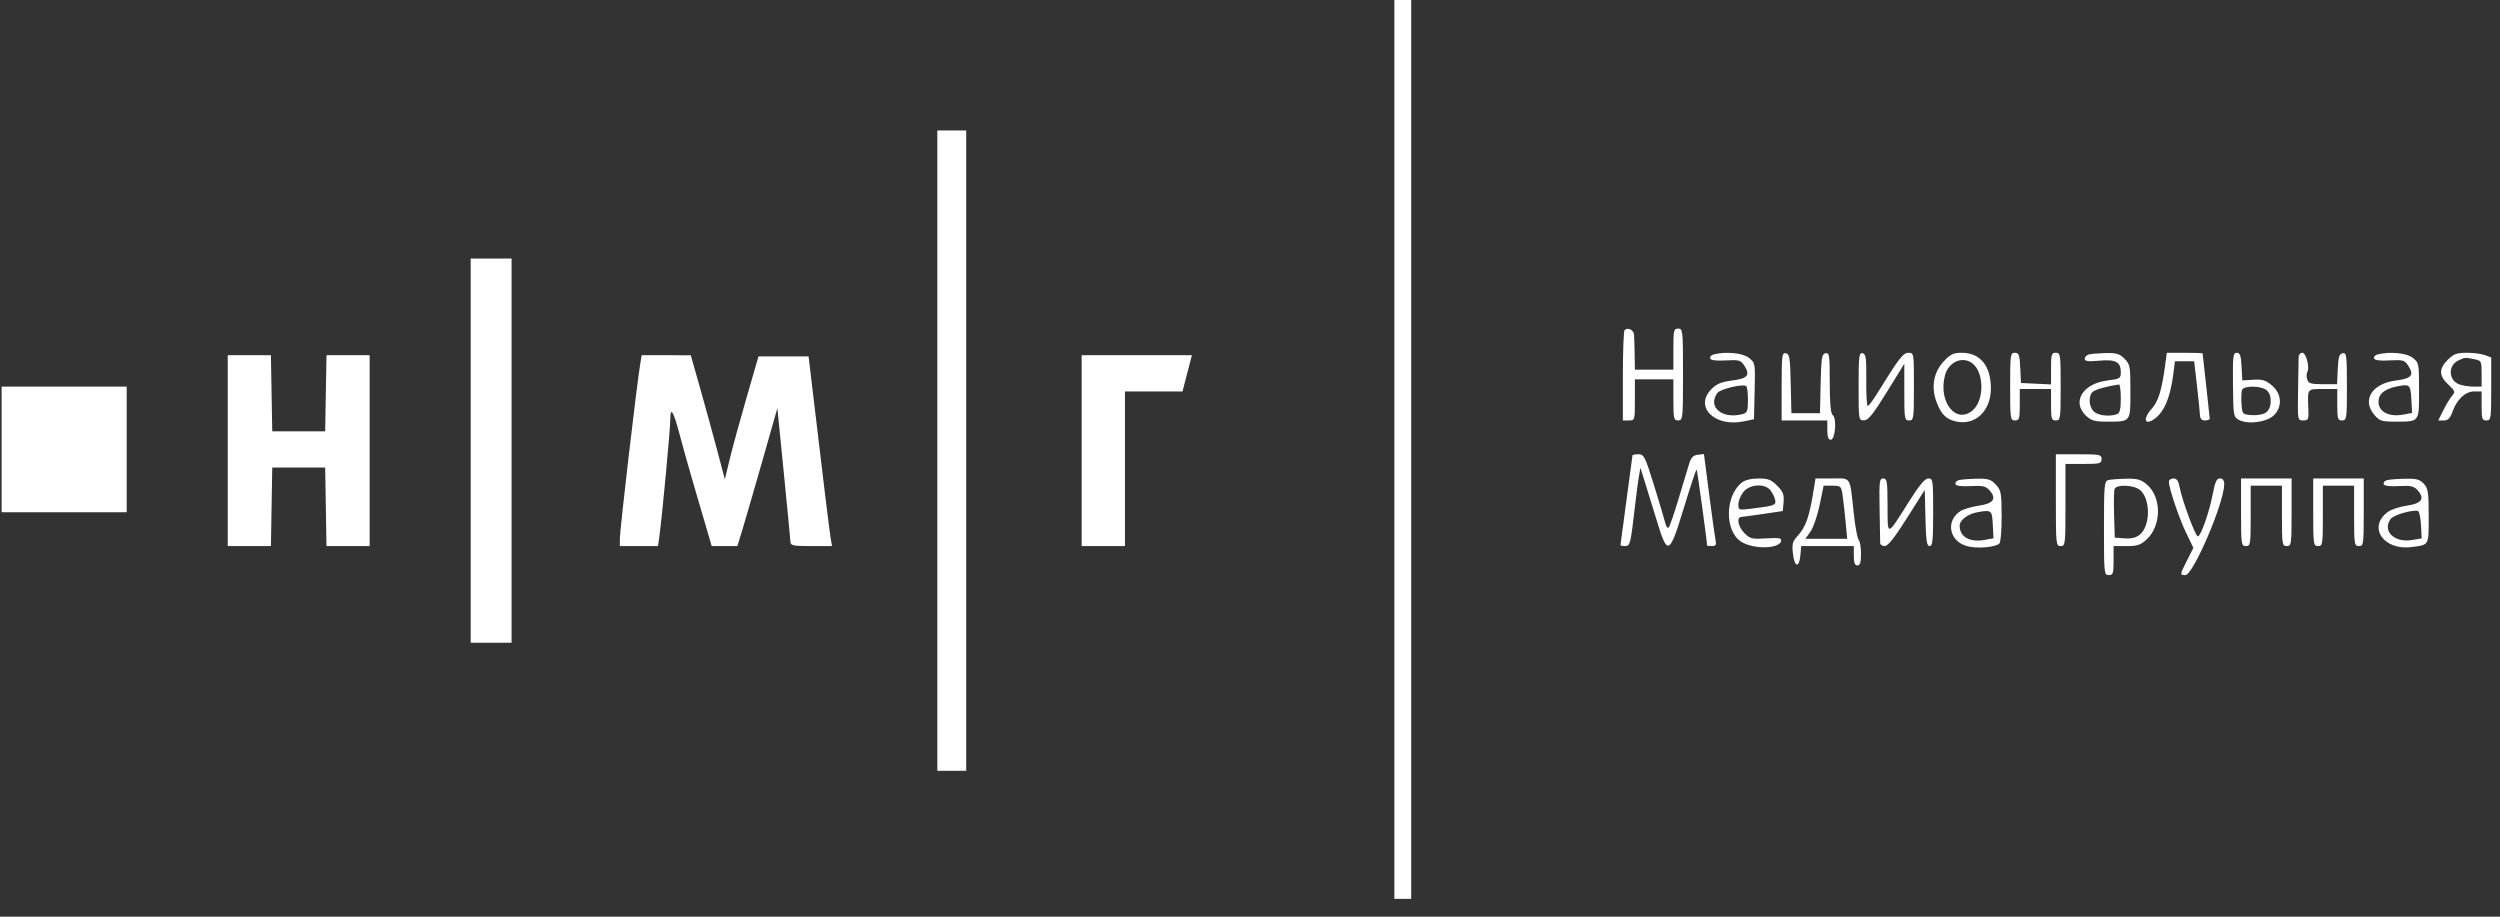 <svg width="90" height="33" viewBox="0 0 90 33" fill="none" xmlns="http://www.w3.org/2000/svg">
<rect x="0" y="0" width="90" height="33" fill="#333333" stroke="none"/>
<path fill-rule="evenodd" clip-rule="evenodd" d="M50.197 16.18V32.359H50.5H50.803V16.18V0H50.5H50.197V16.18ZM33.744 16.223V27.749H34.264H34.783V16.223V4.697H34.264H33.744V16.223ZM16.945 16.223V23.139H17.681H18.417V16.223V9.308H17.681H16.945V16.223ZM58.484 11.885C58.451 11.919 58.423 12.664 58.423 13.541V15.136H58.64C58.854 15.136 58.856 15.127 58.856 14.396V13.657H59.549H60.242V14.396C60.242 15.078 60.256 15.136 60.415 15.136C60.582 15.136 60.588 15.078 60.588 13.483C60.588 11.888 60.582 11.83 60.415 11.83C60.256 11.83 60.242 11.888 60.242 12.57V13.309H59.549H58.856L58.847 12.765C58.842 12.466 58.833 12.144 58.826 12.049C58.813 11.876 58.597 11.772 58.484 11.885ZM61.688 12.761C61.602 12.784 61.547 12.848 61.565 12.903C61.587 12.97 61.778 12.995 62.126 12.975C62.612 12.948 62.664 12.963 62.799 13.17C63.018 13.506 62.917 13.627 62.356 13.698C61.975 13.746 61.8 13.818 61.613 14.006C60.978 14.645 61.728 15.391 62.782 15.168L63.143 15.092L63.167 14.079C63.191 13.072 63.19 13.064 62.961 12.883C62.736 12.705 62.126 12.647 61.688 12.761ZM64.139 13.912V15.136H64.961H65.784V15.484C65.784 15.724 65.822 15.832 65.905 15.832C66.069 15.832 66.132 15.072 65.98 14.945C65.903 14.88 65.871 14.537 65.871 13.771C65.871 12.786 65.857 12.69 65.719 12.717C65.586 12.742 65.565 12.877 65.543 13.81L65.519 14.875H65.005H64.49L64.466 13.81C64.445 12.877 64.423 12.742 64.29 12.717C64.152 12.69 64.139 12.793 64.139 13.912ZM66.91 13.912C66.91 15.124 66.912 15.136 67.105 15.132C67.258 15.13 67.432 14.914 67.927 14.112L68.555 13.095V14.115C68.555 15.078 68.565 15.136 68.728 15.136C68.893 15.136 68.901 15.078 68.901 13.918C68.901 12.711 68.9 12.7 68.705 12.7C68.511 12.7 68.371 12.883 67.555 14.201C67.415 14.428 67.272 14.614 67.239 14.614C67.205 14.614 67.181 14.193 67.186 13.679C67.193 12.877 67.174 12.74 67.052 12.716C66.925 12.691 66.91 12.822 66.91 13.912ZM69.978 13.005C69.607 13.4 69.512 13.938 69.717 14.476C69.888 14.928 70.062 15.096 70.438 15.177C71.118 15.322 71.672 14.785 71.672 13.982C71.672 13.171 71.287 12.7 70.625 12.7C70.325 12.7 70.216 12.751 69.978 13.005ZM72.365 13.918C72.365 15.078 72.374 15.136 72.538 15.136C72.694 15.136 72.712 15.078 72.712 14.57V14.005H73.275H73.837V14.57C73.837 15.078 73.855 15.136 74.011 15.136C74.175 15.136 74.184 15.078 74.184 13.918C74.184 12.758 74.175 12.7 74.011 12.7C73.855 12.7 73.837 12.758 73.837 13.27V13.839L73.296 13.813L72.755 13.788L72.729 13.244C72.707 12.771 72.681 12.7 72.534 12.7C72.375 12.7 72.365 12.768 72.365 13.918ZM75.201 12.76C75.118 12.782 75.05 12.852 75.05 12.916C75.05 13.005 75.171 13.021 75.568 12.985C76.163 12.93 76.349 13.028 76.349 13.397C76.349 13.623 76.32 13.641 75.871 13.697C74.973 13.81 74.572 14.47 75.1 14.969C75.287 15.145 75.411 15.179 75.858 15.179C76.713 15.179 76.695 15.203 76.695 14.091C76.695 13.184 76.683 13.115 76.482 12.914C76.307 12.737 76.191 12.702 75.811 12.71C75.559 12.716 75.284 12.738 75.201 12.76ZM77.95 13.113C77.826 14.048 77.7 14.458 77.455 14.722C77.177 15.021 77.184 15.292 77.466 15.14C77.875 14.921 78.127 14.369 78.243 13.44L78.297 13.005H78.643H78.99L79.09 13.875C79.145 14.353 79.194 14.832 79.198 14.94C79.204 15.075 79.26 15.136 79.379 15.136C79.475 15.136 79.552 15.107 79.551 15.071C79.55 15.035 79.492 14.496 79.422 13.875C79.352 13.253 79.294 12.734 79.294 12.722C79.293 12.71 79.003 12.7 78.649 12.7H78.005L77.95 13.113ZM80.387 13.853C80.398 14.97 80.405 15.009 80.603 15.118C80.914 15.288 81.593 15.202 81.85 14.959C82.173 14.655 82.147 14.178 81.791 13.877C81.567 13.688 81.445 13.65 81.12 13.671L80.722 13.695L80.696 13.198C80.675 12.798 80.641 12.7 80.522 12.7C80.391 12.7 80.376 12.821 80.387 13.853ZM82.751 12.852C82.748 12.936 82.739 13.484 82.73 14.07C82.713 15.132 82.714 15.136 82.915 15.136C83.096 15.136 83.115 15.099 83.102 14.766C83.07 13.968 83.045 14.005 83.623 14.005H84.142V14.57C84.142 15.078 84.16 15.136 84.315 15.136C84.48 15.136 84.489 15.078 84.489 13.912C84.489 12.793 84.475 12.69 84.337 12.716C84.215 12.74 84.18 12.853 84.16 13.288L84.134 13.831H83.624C83.192 13.831 83.106 13.805 83.06 13.658C83.03 13.563 83.031 13.443 83.063 13.391C83.159 13.235 83.02 12.7 82.883 12.7C82.813 12.7 82.754 12.769 82.751 12.852ZM85.588 12.761C85.502 12.784 85.447 12.848 85.465 12.903C85.487 12.97 85.678 12.995 86.026 12.975C86.512 12.948 86.564 12.963 86.699 13.17C86.918 13.506 86.817 13.627 86.256 13.698C85.393 13.806 85.019 14.4 85.477 14.935C85.665 15.155 85.741 15.179 86.234 15.179C87.109 15.179 87.086 15.21 87.086 14.058C87.086 13.084 87.081 13.056 86.858 12.881C86.636 12.705 86.023 12.648 85.588 12.761ZM88.119 12.954C87.794 13.281 87.799 13.524 88.137 13.842C88.383 14.073 88.396 14.11 88.277 14.246C88.205 14.329 88.062 14.563 87.961 14.766L87.776 15.136H87.977C88.129 15.136 88.205 15.059 88.292 14.816C88.452 14.372 88.754 14.092 89.074 14.092H89.338V14.614C89.338 15.078 89.357 15.136 89.511 15.136C89.675 15.136 89.684 15.078 89.684 14.003V12.87L89.462 12.785C89.34 12.738 89.045 12.7 88.806 12.7C88.442 12.7 88.331 12.741 88.119 12.954ZM8.199 16.223V19.659H8.976H9.753L9.777 18.246L9.801 16.832H10.753H11.706L11.73 18.246L11.753 19.659H12.531H13.308V16.223V12.787H12.531H11.754L11.73 14.157L11.706 15.527H10.753H9.801L9.777 14.157L9.753 12.787H8.976H8.199V16.223ZM23.053 13.07C22.924 13.839 22.314 19.069 22.314 19.406V19.659H23.001H23.688L23.74 19.29C23.836 18.594 24.131 15.441 24.131 15.097C24.132 14.611 24.245 14.798 24.471 15.658C24.578 16.064 24.803 16.867 24.971 17.441C25.139 18.015 25.354 18.749 25.449 19.072L25.621 19.659H26.083H26.546L26.751 18.985C26.863 18.614 27.187 17.497 27.471 16.502L27.985 14.693L28.217 17.024C28.345 18.306 28.452 19.423 28.456 19.507C28.461 19.64 28.558 19.659 29.207 19.659H29.953L29.904 19.377C29.862 19.134 29.637 17.291 29.212 13.701L29.109 12.831H28.208H27.306L26.878 14.309C26.642 15.123 26.369 16.118 26.272 16.521L26.095 17.254L25.82 16.217C25.669 15.646 25.393 14.642 25.207 13.984L24.868 12.789L23.984 12.788L23.101 12.787L23.053 13.07ZM38.94 16.223V19.659H39.719H40.498V16.876V14.092H41.534H42.57L42.666 13.722C42.718 13.519 42.794 13.226 42.835 13.07L42.909 12.787H40.924H38.94V16.223ZM89.067 12.929C89.33 12.981 89.338 12.996 89.338 13.45V13.918H89.04C88.877 13.918 88.646 13.881 88.528 13.836C88.143 13.689 88.123 13.16 88.495 12.98C88.736 12.863 88.739 12.863 89.067 12.929ZM71.064 13.133C71.438 13.508 71.413 14.43 71.019 14.77C70.416 15.291 69.764 14.466 70.021 13.506C70.16 12.989 70.721 12.788 71.064 13.133ZM62.926 14.391C62.926 14.798 62.903 14.861 62.732 14.907C62.001 15.104 61.459 14.65 61.825 14.148C61.926 14.008 62.709 13.817 62.861 13.895C62.897 13.913 62.926 14.137 62.926 14.391ZM76.349 14.344C76.349 14.731 76.315 14.869 76.212 14.909C75.955 15.008 75.54 14.962 75.381 14.818C75.194 14.648 75.173 14.242 75.344 14.1C75.441 14.019 75.863 13.902 76.284 13.841C76.319 13.835 76.349 14.062 76.349 14.344ZM86.809 14.377L86.835 14.865L86.515 14.926C85.935 15.035 85.536 14.764 85.644 14.334C85.698 14.115 85.958 13.962 86.394 13.891C86.752 13.833 86.782 13.869 86.809 14.377ZM81.585 14.036C81.803 14.196 81.8 14.686 81.58 14.848C81.485 14.918 81.267 14.959 81.068 14.944C80.725 14.919 80.721 14.914 80.695 14.539C80.68 14.33 80.688 14.105 80.713 14.039C80.773 13.881 81.372 13.88 81.585 14.036ZM58.77 16.39C58.77 16.409 58.672 17.137 58.553 18.006C58.434 18.876 58.337 19.604 58.337 19.623C58.337 19.643 58.411 19.659 58.502 19.659C58.685 19.659 58.702 19.591 58.859 18.224C58.908 17.793 58.972 17.306 59.002 17.141L59.055 16.841L59.204 17.315C59.286 17.576 59.481 18.21 59.638 18.724C60.036 20.03 60.096 20.002 60.624 18.266C60.857 17.5 61.062 16.887 61.079 16.904C61.102 16.928 61.454 19.488 61.454 19.637C61.454 19.649 61.533 19.659 61.629 19.659C61.765 19.659 61.795 19.616 61.762 19.463C61.739 19.356 61.635 18.61 61.531 17.806L61.342 16.345L61.12 16.371C60.945 16.392 60.876 16.471 60.794 16.745C60.736 16.936 60.565 17.504 60.414 18.006C60.263 18.509 60.109 18.952 60.072 18.991C60.035 19.031 59.978 18.953 59.946 18.817C59.914 18.682 59.732 18.073 59.543 17.463C59.223 16.435 59.182 16.354 58.984 16.354C58.866 16.354 58.77 16.37 58.77 16.39ZM74.011 18.006C74.011 19.601 74.017 19.659 74.184 19.659C74.35 19.659 74.357 19.601 74.357 18.18V16.702H75.006C75.598 16.702 75.656 16.686 75.656 16.528C75.656 16.366 75.598 16.354 74.833 16.354H74.011V18.006ZM62.698 17.378C62.097 17.864 62.085 19.111 62.676 19.498C63.108 19.78 64.064 19.766 64.12 19.477C64.141 19.369 64.05 19.352 63.585 19.382C63.075 19.415 63.005 19.398 62.802 19.195C62.569 18.961 62.503 18.62 62.688 18.609C62.748 18.605 63.108 18.556 63.489 18.5L64.182 18.397L64.209 18.07C64.231 17.803 64.189 17.695 63.977 17.483C63.761 17.266 63.651 17.224 63.301 17.226C63.037 17.227 62.815 17.283 62.698 17.378ZM65.306 17.55C65.133 18.63 65.019 18.961 64.698 19.311C64.529 19.496 64.506 19.592 64.547 19.945C64.603 20.434 64.775 20.455 64.815 19.979L64.842 19.659H65.789H66.737V20.007C66.737 20.259 66.773 20.355 66.867 20.355C66.964 20.355 66.996 20.251 66.996 19.938C66.996 19.708 66.959 19.482 66.913 19.436C66.867 19.39 66.787 18.962 66.736 18.484C66.587 17.113 66.655 17.224 65.96 17.224H65.359L65.306 17.55ZM67.665 18.333C67.676 18.943 67.685 19.491 67.687 19.55C67.688 19.61 67.762 19.659 67.851 19.659C67.964 19.659 68.209 19.35 68.652 18.648L69.291 17.636L69.316 18.648C69.335 19.468 69.364 19.659 69.467 19.659C69.573 19.659 69.594 19.454 69.594 18.441C69.594 17.284 69.586 17.224 69.422 17.224C69.3 17.224 69.106 17.452 68.751 18.014C67.908 19.349 67.955 19.338 67.952 18.202C67.949 17.329 67.933 17.224 67.797 17.224C67.66 17.224 67.648 17.327 67.665 18.333ZM70.52 17.285C70.434 17.307 70.379 17.371 70.398 17.427C70.42 17.493 70.608 17.518 70.946 17.499C71.373 17.476 71.487 17.5 71.617 17.645C71.891 17.949 71.771 18.127 71.242 18.203C70.983 18.241 70.679 18.331 70.568 18.404C70.032 18.758 70.174 19.488 70.813 19.661C71.167 19.757 71.806 19.707 71.976 19.57C72.024 19.531 72.061 19.094 72.059 18.583C72.056 17.738 72.039 17.648 71.849 17.445C71.672 17.256 71.572 17.225 71.159 17.234C70.894 17.239 70.606 17.262 70.52 17.285ZM75.894 17.284C75.756 17.32 75.743 17.477 75.743 19.013C75.743 20.645 75.748 20.703 75.916 20.703C76.07 20.703 76.089 20.645 76.089 20.181V19.659H76.556C76.949 19.659 77.065 19.62 77.284 19.414C77.822 18.91 77.821 17.894 77.284 17.44C77.073 17.261 76.942 17.225 76.537 17.234C76.267 17.239 75.977 17.262 75.894 17.284ZM78.081 17.345C78.081 17.575 78.447 18.66 78.704 19.19L78.962 19.721L78.738 20.166C78.471 20.696 78.469 20.703 78.673 20.703C78.956 20.703 80.072 18.093 80.072 17.432C80.072 17.291 80.023 17.224 79.919 17.224C79.799 17.224 79.742 17.346 79.659 17.785C79.537 18.432 79.227 19.311 79.122 19.311C79.037 19.311 78.553 18.003 78.467 17.541C78.424 17.309 78.364 17.224 78.244 17.224C78.154 17.224 78.081 17.278 78.081 17.345ZM80.678 18.441C80.678 19.601 80.687 19.659 80.852 19.659C81.016 19.659 81.025 19.601 81.025 18.572V17.485H81.588H82.15V18.572C82.15 19.601 82.16 19.659 82.324 19.659C82.489 19.659 82.497 19.601 82.497 18.441V17.224H81.588H80.678V18.441ZM83.276 18.441C83.276 19.601 83.284 19.659 83.449 19.659C83.613 19.659 83.623 19.601 83.623 18.572V17.485H84.185H84.748V18.572C84.748 19.601 84.758 19.659 84.921 19.659C85.086 19.659 85.095 19.601 85.095 18.441V17.224H84.185H83.276V18.441ZM85.934 17.285C85.848 17.307 85.793 17.371 85.812 17.427C85.834 17.493 86.022 17.518 86.36 17.499C86.787 17.476 86.9 17.5 87.031 17.645C87.305 17.95 87.185 18.127 86.652 18.202C86.391 18.239 86.08 18.342 85.961 18.43C85.227 18.971 85.805 19.825 86.816 19.694C87.457 19.611 87.433 19.655 87.433 18.579C87.433 17.718 87.412 17.582 87.256 17.414C87.112 17.258 86.99 17.225 86.585 17.234C86.313 17.239 86.02 17.262 85.934 17.285ZM63.724 17.637C63.796 17.721 63.875 17.875 63.901 17.98C63.951 18.189 63.905 18.207 63.035 18.314C62.594 18.369 62.58 18.364 62.58 18.157C62.58 18.039 62.661 17.84 62.76 17.714C62.978 17.435 63.513 17.392 63.724 17.637ZM66.331 17.811C66.358 17.99 66.407 18.421 66.44 18.768L66.499 19.398H65.746H64.993L65.179 19.136C65.281 18.992 65.429 18.562 65.507 18.18L65.65 17.485H65.966C66.264 17.485 66.284 17.503 66.331 17.811ZM77.036 17.637C77.425 17.953 77.421 18.932 77.031 19.25C76.899 19.357 76.727 19.399 76.485 19.381L76.132 19.355L76.107 18.535C76.093 18.084 76.102 17.663 76.126 17.6C76.191 17.43 76.813 17.456 77.036 17.637ZM71.741 18.895L71.767 19.377L71.465 19.434C70.917 19.538 70.547 19.332 70.547 18.925C70.547 18.718 70.857 18.491 71.219 18.433C71.698 18.355 71.714 18.37 71.741 18.895ZM87.155 18.897L87.181 19.382L86.835 19.44C86.192 19.549 85.749 19.112 86.065 18.68C86.166 18.541 86.829 18.347 87.043 18.393C87.091 18.403 87.141 18.63 87.155 18.897Z" fill="white"/>
<path d="M0.059 18.441V16.18V13.918H2.31H4.561V16.18V18.441H2.31H0.059Z" fill="white"/>
</svg>
